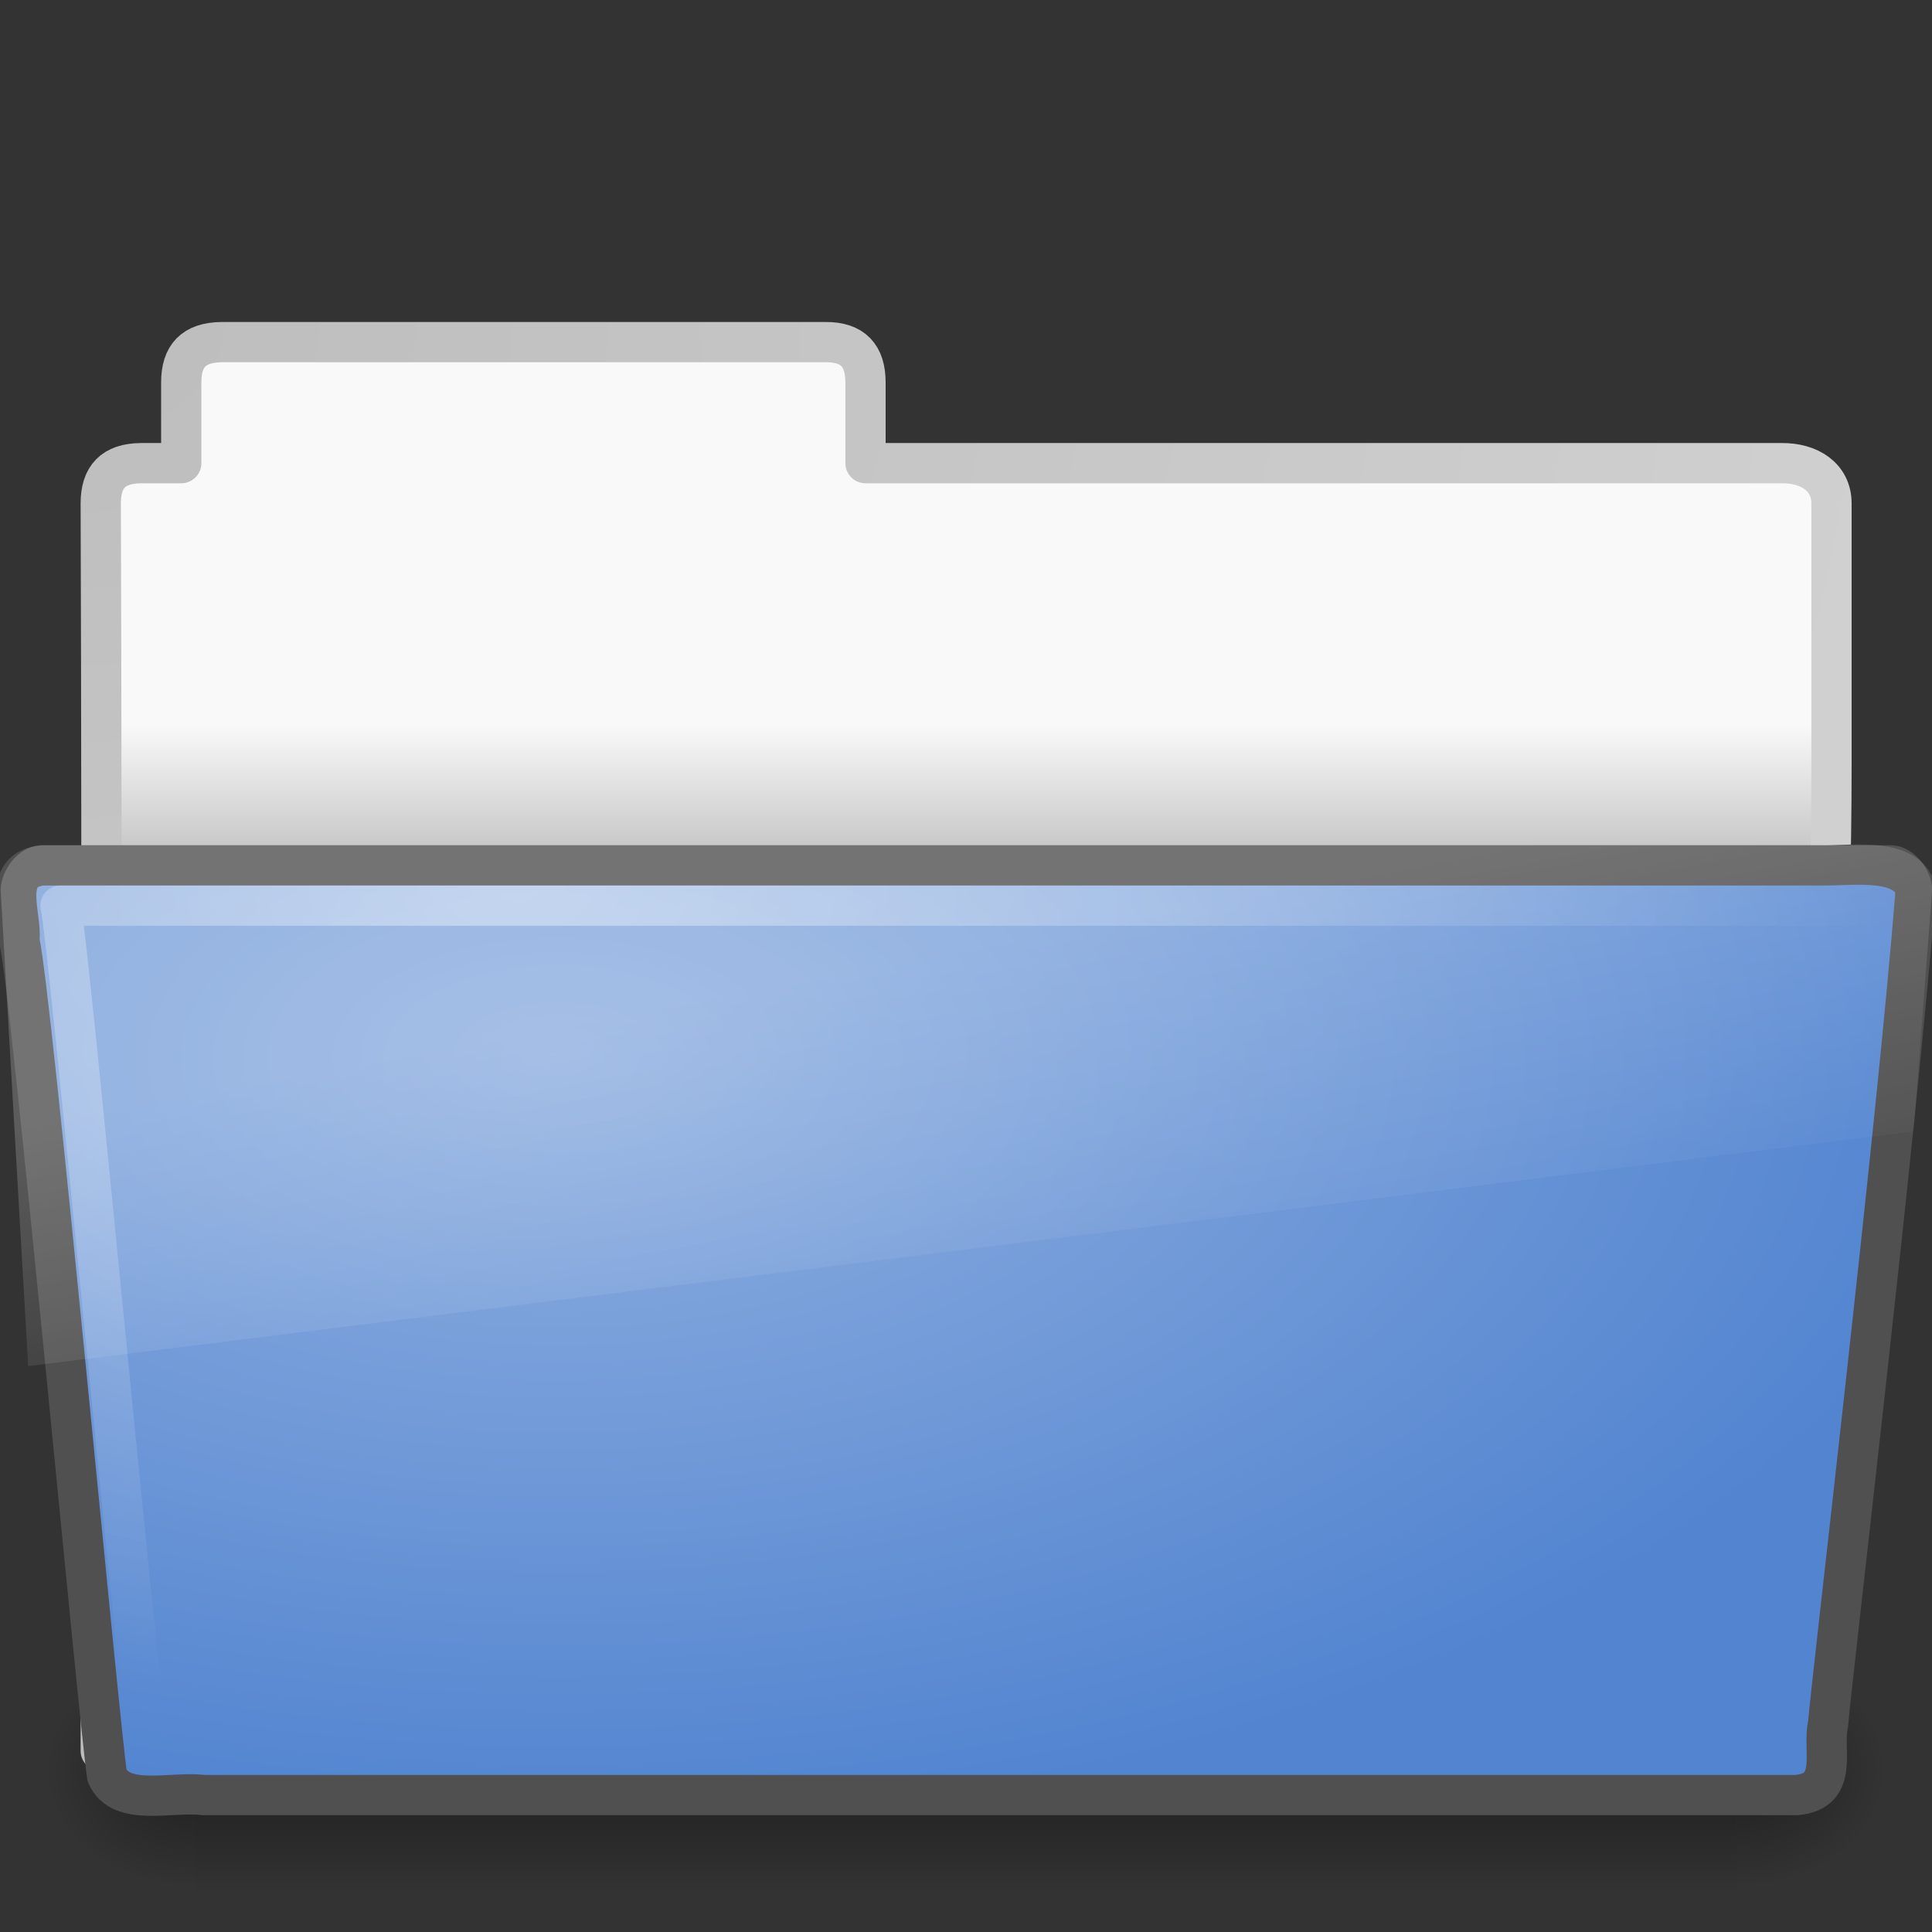 <?xml version="1.0" encoding="UTF-8" standalone="no"?>
<!-- Created with Inkscape (http://www.inkscape.org/) -->

<svg
   xmlns:dc="http://purl.org/dc/elements/1.1/"
   xmlns:cc="http://creativecommons.org/ns#"
   xmlns:rdf="http://www.w3.org/1999/02/22-rdf-syntax-ns#"
   xmlns:svg="http://www.w3.org/2000/svg"
   xmlns="http://www.w3.org/2000/svg"
   xmlns:xlink="http://www.w3.org/1999/xlink"
   xmlns:sodipodi="http://sodipodi.sourceforge.net/DTD/sodipodi-0.dtd"
   xmlns:inkscape="http://www.inkscape.org/namespaces/inkscape"
   width="48px"
   height="48px"
   id="svg3439"
   sodipodi:version="0.32"
   inkscape:version="0.48.4 r9939"
   sodipodi:docname="folder-drag-accept.svg"
   inkscape:output_extension="org.inkscape.output.svg.inkscape"
   version="1.1">
  <rect width="100%" height="100%" fill="#333333" stroke="none"/>
  <defs
     id="defs3441">
    <linearGradient
       id="linearGradient3484">
      <stop
         id="stop3486"
         offset="0"
         style="stop-color:#bdbdbd;stop-opacity:1" />
      <stop
         id="stop3488"
         offset="1"
         style="stop-color:#d0d0d0;stop-opacity:1" />
    </linearGradient>
    <radialGradient
       inkscape:collect="always"
       xlink:href="#linearGradient3484"
       id="radialGradient2594"
       gradientUnits="userSpaceOnUse"
       gradientTransform="matrix(-1.274898e-8,1.714,-2.159,-1.4599595e-8,12.813,2.857)"
       cx="3"
       cy="5.017"
       fx="3"
       fy="5.017"
       r="21" />
    <linearGradient
       id="linearGradient6404">
      <stop
         style="stop-color:#f9f9f9;stop-opacity:1;"
         offset="0"
         id="stop6406" />
      <stop
         style="stop-color:#c9c9c9;stop-opacity:1;"
         offset="1"
         id="stop6408" />
    </linearGradient>
    <linearGradient
       inkscape:collect="always"
       xlink:href="#linearGradient6404"
       id="linearGradient3437"
       x1="12.003"
       y1="18"
       x2="12.003"
       y2="21.003"
       gradientUnits="userSpaceOnUse" />
    <radialGradient
       r="117.143"
       fy="486.648"
       fx="605.714"
       cy="486.648"
       cx="605.714"
       gradientTransform="matrix(-3.2129558e-2,0,0,3.7058823e-2,23.363,25.412)"
       gradientUnits="userSpaceOnUse"
       id="radialGradient7600"
       xlink:href="#linearGradient5060"
       inkscape:collect="always" />
    <linearGradient
       inkscape:collect="always"
       id="linearGradient5060">
      <stop
         style="stop-color:black;stop-opacity:1;"
         offset="0"
         id="stop5062" />
      <stop
         style="stop-color:black;stop-opacity:0;"
         offset="1"
         id="stop5064" />
    </linearGradient>
    <radialGradient
       r="117.143"
       fy="486.648"
       fx="605.714"
       cy="486.648"
       cx="605.714"
       gradientTransform="matrix(3.2129565e-2,0,0,3.7058823e-2,24.637,25.412)"
       gradientUnits="userSpaceOnUse"
       id="radialGradient7598"
       xlink:href="#linearGradient5060"
       inkscape:collect="always" />
    <linearGradient
       id="linearGradient5048">
      <stop
         style="stop-color:black;stop-opacity:0;"
         offset="0"
         id="stop5050" />
      <stop
         id="stop5056"
         offset="0.5"
         style="stop-color:black;stop-opacity:1;" />
      <stop
         style="stop-color:black;stop-opacity:0;"
         offset="1"
         id="stop5052" />
    </linearGradient>
    <linearGradient
       y2="609.505"
       x2="302.857"
       y1="366.648"
       x1="302.857"
       gradientTransform="matrix(8.2840237e-2,0,0,3.7058823e-2,-5.941,25.412)"
       gradientUnits="userSpaceOnUse"
       id="linearGradient7596"
       xlink:href="#linearGradient5048"
       inkscape:collect="always" />
    <linearGradient
       id="linearGradient7012-661-145-733-759-865-745">
      <stop
         id="stop2699"
         offset="0"
         style="stop-color:#90b0e0;stop-opacity:1;" />
      <stop
         id="stop2701"
         offset="1"
         style="stop-color:#5284d0;stop-opacity:1;" />
    </linearGradient>
    <radialGradient
       inkscape:collect="always"
       xlink:href="#linearGradient7012-661-145-733-759-865-745"
       id="radialGradient3429"
       cx="13.857"
       cy="19.544"
       fx="13.857"
       fy="19.544"
       r="24.097"
       gradientTransform="matrix(1.488,0,0,0.791,-6.762,10.821)"
       gradientUnits="userSpaceOnUse" />
    <linearGradient
       inkscape:collect="always"
       id="linearGradient6129-963-697-142-998">
      <stop
         style="stop-color:#000000;stop-opacity:0.498"
         offset="0"
         id="stop4661" />
      <stop
         style="stop-color:#000000;stop-opacity:0;"
         offset="1"
         id="stop4663" />
    </linearGradient>
    <linearGradient
       inkscape:collect="always"
       xlink:href="#linearGradient6129-963-697-142-998"
       id="linearGradient2588"
       gradientUnits="userSpaceOnUse"
       gradientTransform="matrix(1.145,0,0,0.815,-3.463,9.085)"
       x1="22.935"
       y1="49.629"
       x2="22.809"
       y2="36.658" />
    <linearGradient
       inkscape:collect="always"
       id="linearGradient8265-821-176-38-919">
      <stop
         style="stop-color:#ffffff;stop-opacity:1;"
         offset="0"
         id="stop4667" />
      <stop
         style="stop-color:#ffffff;stop-opacity:0;"
         offset="1"
         id="stop4669" />
    </linearGradient>
    <linearGradient
       inkscape:collect="always"
       xlink:href="#linearGradient8265-821-176-38-919"
       id="linearGradient2585"
       gradientUnits="userSpaceOnUse"
       gradientTransform="matrix(1.145,0,0,0.804,-3.463,9.243)"
       x1="13.08"
       y1="20.73"
       x2="16.362"
       y2="32.979" />
    <linearGradient
       id="linearGradient6087-437-184-795-110">
      <stop
         style="stop-color:#ffffff;stop-opacity:1;"
         offset="0"
         id="stop4655" />
      <stop
         style="stop-color:#ffffff;stop-opacity:0;"
         offset="1"
         id="stop4657" />
    </linearGradient>
    <radialGradient
       inkscape:collect="always"
       xlink:href="#linearGradient6087-437-184-795-110"
       id="radialGradient2582"
       gradientUnits="userSpaceOnUse"
       gradientTransform="matrix(0,0.986,-1.627,0,26.375,14.938)"
       cx="7.265"
       cy="8.302"
       fx="7.265"
       fy="8.302"
       r="20.98" />
  </defs>
  <sodipodi:namedview
     id="base"
     pagecolor="#ffffff"
     bordercolor="#666666"
     borderopacity="1.0"
     inkscape:pageopacity="0.0"
     inkscape:pageshadow="2"
     inkscape:zoom="7"
     inkscape:cx="16.071429"
     inkscape:cy="24"
     inkscape:current-layer="layer1"
     showgrid="true"
     inkscape:grid-bbox="true"
     inkscape:document-units="px"
     inkscape:window-width="976"
     inkscape:window-height="679"
     inkscape:window-x="798"
     inkscape:window-y="134"
     inkscape:window-maximized="0" />
  <g
     id="layer1"
     inkscape:label="Layer 1"
     inkscape:groupmode="layer">
    <path
       style="opacity:1;fill:url(#linearGradient3437);fill-opacity:1;stroke:url(#radialGradient2594);stroke-width:1;stroke-linecap:round;stroke-linejoin:round;stroke-miterlimit:4;stroke-dasharray:none;stroke-opacity:1;display:inline"
       d="M 5.503,8.5 C 4.813,8.508 4.503,8.842 4.503,9.5 L 4.503,11.507 L 3.503,11.507 C 2.813,11.514 2.503,11.849 2.503,12.507 C 2.538,22.797 2.516,33.221 2.503,43.5 C 41.413,43.5 45.503,38.718 45.503,18.958 L 45.503,12.507 C 45.503,11.849 44.949,11.499 44.259,11.507 L 21.503,11.507 L 21.503,9.5 C 21.503,8.842 21.194,8.492 20.503,8.5 L 5.503,8.5 z"
       id="path6387"
       sodipodi:nodetypes="ccccccccccccc"
       inkscape:transform-center-x="-22.793602"
       inkscape:transform-center-y="-23.577396" />
    <g
       id="g2530"
       style="opacity:0.4"
       transform="matrix(0.958,0,0,0.667,1.003,15)">
      <rect
         id="rect2532"
         x="4"
         y="39"
         width="40"
         height="9"
         style="opacity:1;fill:url(#linearGradient7596);fill-opacity:1;fill-rule:nonzero;stroke:none;stroke-width:1;stroke-linecap:round;stroke-linejoin:miter;marker:none;marker-start:none;marker-mid:none;marker-end:none;stroke-miterlimit:4;stroke-dasharray:none;stroke-dashoffset:0;stroke-opacity:1;visibility:visible;display:inline;overflow:visible" />
      <path
         d="M 44,39 C 44,39 44,48 44,48 C 45.655,48.017 48,45.983 48,43.499 C 48,41.015 46.154,39 44,39 z"
         id="path2534"
         style="opacity:1;fill:url(#radialGradient7598);fill-opacity:1;fill-rule:nonzero;stroke:none;stroke-width:1;stroke-linecap:round;stroke-linejoin:miter;marker:none;marker-start:none;marker-mid:none;marker-end:none;stroke-miterlimit:4;stroke-dasharray:none;stroke-dashoffset:0;stroke-opacity:1;visibility:visible;display:inline;overflow:visible"
         sodipodi:nodetypes="cccc" />
      <path
         id="path2536"
         d="M 4,39 C 4,39 4,48 4,48 C 2.345,48.017 0,45.983 0,43.499 C 0,41.015 1.846,39 4,39 z"
         style="opacity:1;fill:url(#radialGradient7600);fill-opacity:1;fill-rule:nonzero;stroke:none;stroke-width:1;stroke-linecap:round;stroke-linejoin:miter;marker:none;marker-start:none;marker-mid:none;marker-end:none;stroke-miterlimit:4;stroke-dasharray:none;stroke-dashoffset:0;stroke-opacity:1;visibility:visible;display:inline;overflow:visible"
         sodipodi:nodetypes="cccc" />
    </g>
    <path
       style="opacity:1;fill:url(#radialGradient3429);fill-opacity:1;stroke:#505050;stroke-width:1;stroke-linecap:round;stroke-linejoin:round;stroke-miterlimit:4;stroke-dashoffset:0;stroke-opacity:1"
       d="M 1.065,21.5 C -0.007,21.601 0.566,22.779 0.48,23.366 C 0.781,24.583 2.457,42.8 2.66,44.113 C 3.001,44.901 4.254,44.497 5.048,44.598 C 18.241,44.598 31.435,44.598 44.628,44.598 C 45.718,44.51 45.265,43.448 45.418,42.84 C 45.48,41.956 47.125,28.1 47.597,22.094 C 47.346,21.315 46.11,21.5 45.334,21.5 C 31.245,21.5 15.155,21.5 1.065,21.5 z"
       id="path7314"
       sodipodi:nodetypes="ccccccccc" />
    <path
       sodipodi:nodetypes="ccccccccc"
       id="path2541"
       d="m 1.061,21.305 45.897,3.3e-4 c 0.634,0 1.045,0.363 1.045,0.814 L 45.759,44.115 c 0,0.451 -0.511,0.815 -1.145,0.815 l -41.209,0 c -0.634,0 -1.145,-0.363 -1.145,-0.815 L 0.016,22.12 c 0,-0.451 0.411,-0.815 1.045,-0.815 z"
       style="opacity:0.4;fill:url(#linearGradient2588);fill-opacity:1;stroke:none;display:none"
       inkscape:connector-curvature="0" />
    <path
       sodipodi:nodetypes="ccccccc"
       id="path8263"
       d="M 1.061,21 L 46.958,21 C 47.593,21 48.003,21.664 48.003,22.109 L 47.543,28.112 L 0.7,33.941 L 0.016,22.109 C 0.016,21.664 0.427,21 1.061,21 z"
       style="opacity:0.2;fill:url(#linearGradient2585);fill-opacity:1;stroke:none;stroke-width:1;stroke-linecap:round;stroke-linejoin:round;stroke-miterlimit:4;stroke-dashoffset:0;stroke-opacity:1" />
    <path
       style="opacity:0.4;fill:none;fill-rule:evenodd;stroke:url(#radialGradient2582);stroke-width:1;stroke-linecap:round;stroke-linejoin:round;stroke-miterlimit:4;stroke-dasharray:none;stroke-opacity:1"
       d="M 46.503,22.5 C 32.972,22.5 15.035,22.5 1.503,22.5 C 1.724,23.393 3.431,42.19 3.733,43.662"
       id="path2544"
       sodipodi:nodetypes="ccc" />
  </g>
</svg>
